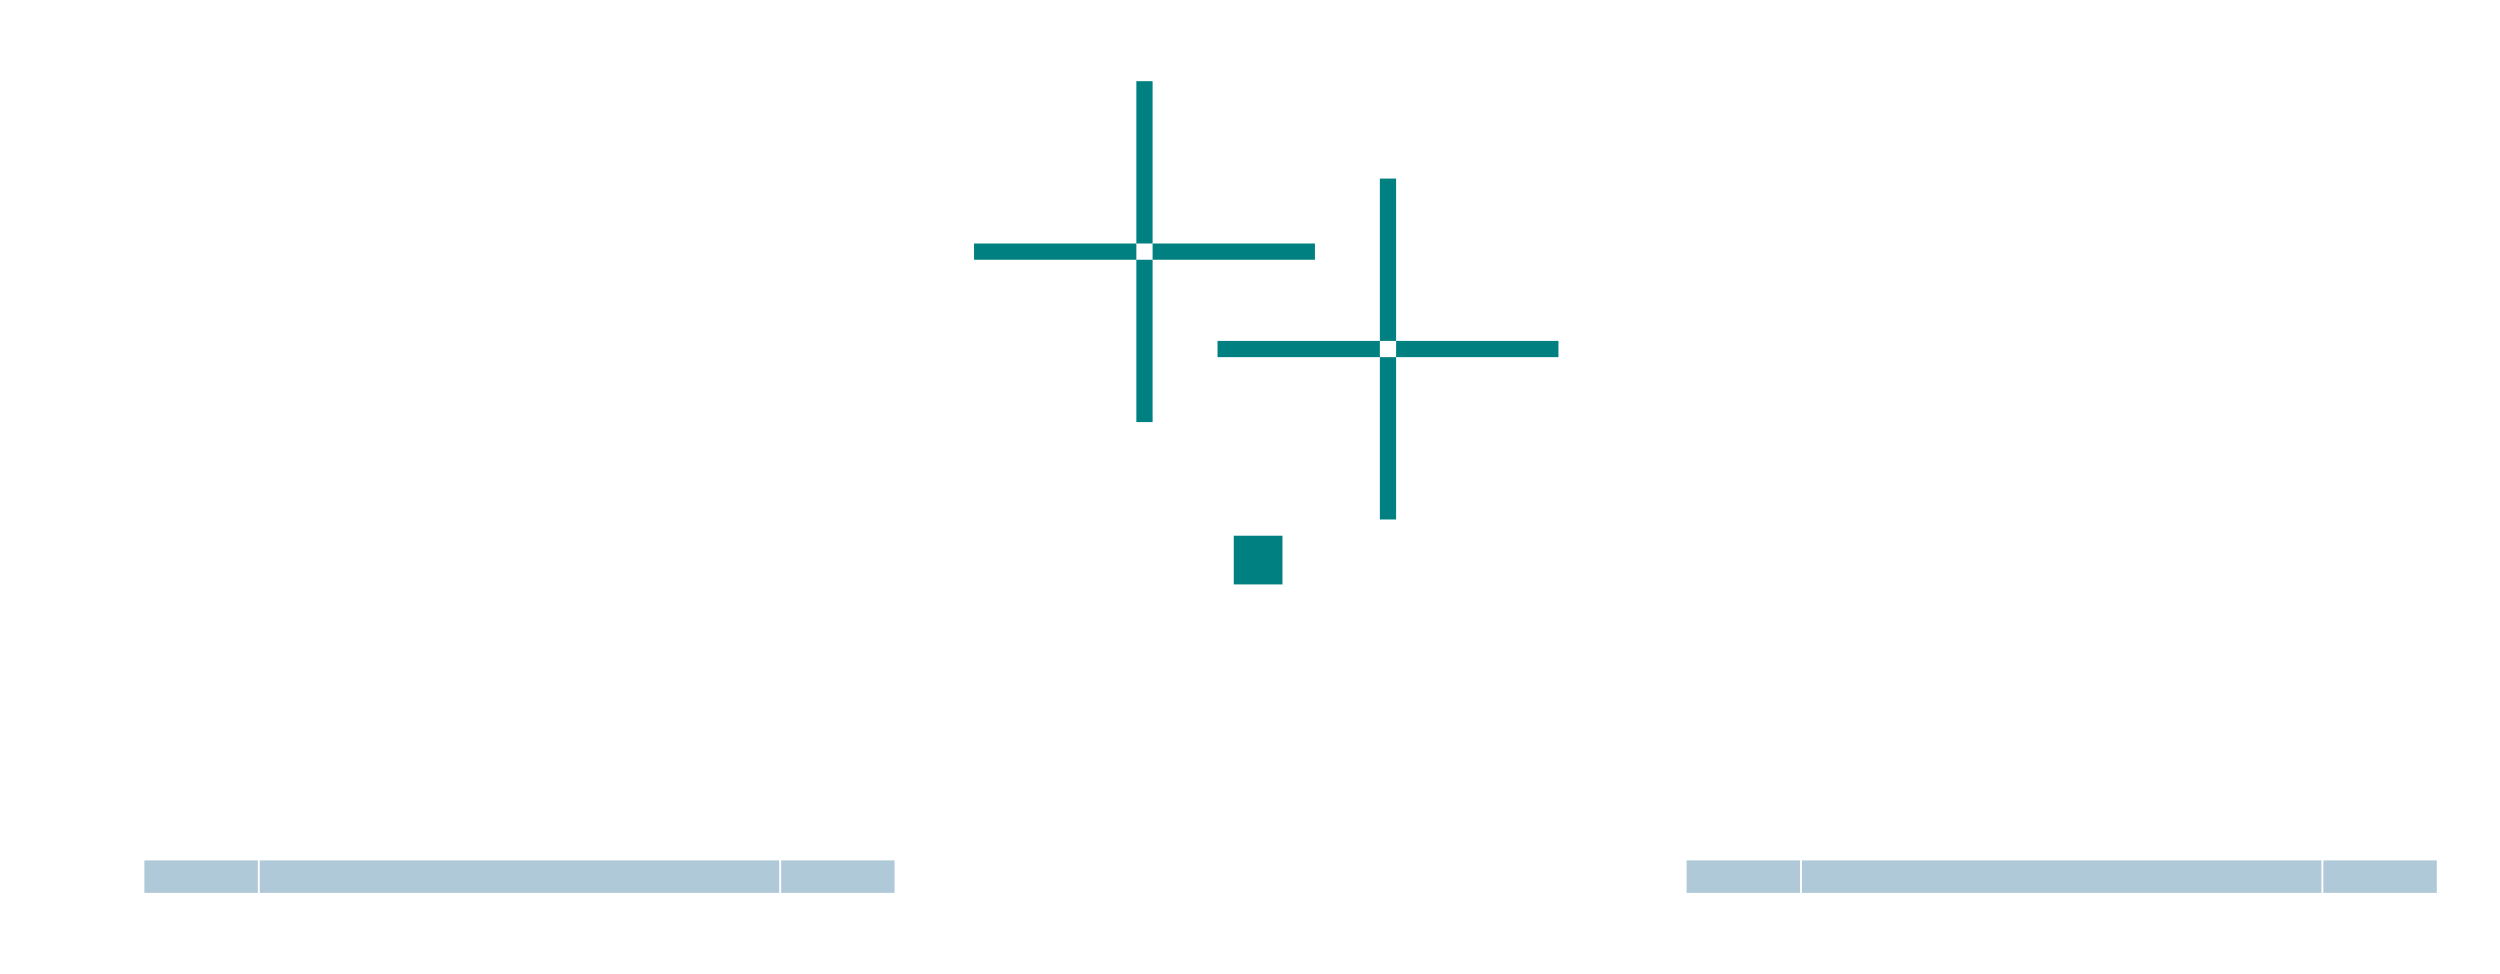 <?xml version="1.0" encoding="UTF-8" standalone="no"?>
<!-- Created with Inkscape (http://www.inkscape.org/) -->

<svg
   width="154"
   height="60"
   viewBox="0 0 154 60"
   version="1.1"
   id="svg894"
   inkscape:version="1.2.2 (b0a8486541, 2022-12-01)"
   sodipodi:docname="tabbar.svg"
   xmlns:inkscape="http://www.inkscape.org/namespaces/inkscape"
   xmlns:sodipodi="http://sodipodi.sourceforge.net/DTD/sodipodi-0.dtd"
   xmlns="http://www.w3.org/2000/svg"
   xmlns:svg="http://www.w3.org/2000/svg"
   xmlns:rdf="http://www.w3.org/1999/02/22-rdf-syntax-ns#"
   xmlns:cc="http://creativecommons.org/ns#"
   xmlns:dc="http://purl.org/dc/elements/1.1/">
  <defs
     id="defs888" />
  <sodipodi:namedview
     id="base"
     pagecolor="#d1d1d1"
     bordercolor="#666666"
     borderopacity="1.0"
     inkscape:pageopacity="0"
     inkscape:pageshadow="2"
     inkscape:zoom="5.6568545"
     inkscape:cx="96.520071"
     inkscape:cy="44.194172"
     inkscape:document-units="px"
     inkscape:current-layer="layer1"
     showgrid="true"
     units="px"
     inkscape:pagecheckerboard="true"
     inkscape:showpageshadow="false"
     fit-margin-top="10"
     fit-margin-left="10"
     fit-margin-right="10"
     fit-margin-bottom="10"
     inkscape:snap-bbox="true"
     inkscape:snap-nodes="false"
     inkscape:bbox-nodes="true"
     inkscape:bbox-paths="true"
     inkscape:deskcolor="#d1d1d1"
     borderlayer="false"
     showguides="true">
    <inkscape:grid
       originy="-109"
       originx="36"
       type="xygrid"
       id="grid2723" />
    <sodipodi:guide
       position="15,27"
       orientation="0,-1"
       id="guide14063"
       inkscape:locked="false" />
  </sodipodi:namedview>
  <g
     inkscape:label="Layer 1"
     inkscape:groupmode="layer"
     id="layer1"
     transform="translate(-187.285,-529.615)">
    <rect
       y="540.615"
       x="272.285"
       height="10"
       width="1"
       id="north-active-tab-hint-top-margin"
       style="opacity:1;fill:#008080;fill-opacity:1;fill-rule:evenodd;stroke:none;stroke-width:0.258;stroke-linecap:square;stroke-linejoin:miter;stroke-miterlimit:4;stroke-dasharray:none;stroke-opacity:1;paint-order:normal" />
    <rect
       style="opacity:1;fill:#008080;fill-opacity:1;fill-rule:evenodd;stroke:none;stroke-width:0.258;stroke-linecap:square;stroke-linejoin:miter;stroke-miterlimit:4;stroke-dasharray:none;stroke-opacity:1;paint-order:normal"
       id="north-active-tab-hint-bottom-margin"
       width="1"
       height="10"
       x="272.285"
       y="551.615" />
    <rect
       style="opacity:1;fill:#008080;fill-opacity:1;fill-rule:evenodd;stroke:none;stroke-width:0.2;stroke-linecap:square;stroke-linejoin:miter;stroke-miterlimit:4;stroke-dasharray:none;stroke-opacity:1;paint-order:normal"
       id="north-active-tab-hint-right-margin"
       width="10"
       height="1"
       x="273.285"
       y="550.615" />
    <rect
       y="550.615"
       x="262.285"
       height="1"
       width="10"
       id="north-active-tab-hint-left-margin"
       style="opacity:1;fill:#008080;fill-opacity:1;fill-rule:evenodd;stroke:none;stroke-width:0.2;stroke-linecap:square;stroke-linejoin:miter;stroke-miterlimit:4;stroke-dasharray:none;stroke-opacity:1;paint-order:normal" />
    <rect
       y="534.615"
       x="257.285"
       height="10"
       width="1"
       id="south-active-tab-hint-top-margin"
       style="opacity:1;fill:#008080;fill-opacity:1;fill-rule:evenodd;stroke:none;stroke-width:0.258;stroke-linecap:square;stroke-linejoin:miter;stroke-miterlimit:4;stroke-dasharray:none;stroke-opacity:1;paint-order:normal" />
    <rect
       style="opacity:1;fill:#008080;fill-opacity:1;fill-rule:evenodd;stroke:none;stroke-width:0.258;stroke-linecap:square;stroke-linejoin:miter;stroke-miterlimit:4;stroke-dasharray:none;stroke-opacity:1;paint-order:normal"
       id="south-active-tab-hint-bottom-margin"
       width="1"
       height="10"
       x="257.285"
       y="545.615" />
    <rect
       style="opacity:1;fill:#008080;fill-opacity:1;fill-rule:evenodd;stroke:none;stroke-width:0.2;stroke-linecap:square;stroke-linejoin:miter;stroke-miterlimit:4;stroke-dasharray:none;stroke-opacity:1;paint-order:normal"
       id="south-active-tab-hint-right-margin"
       width="10"
       height="1"
       x="258.285"
       y="544.615" />
    <rect
       y="544.615"
       x="247.285"
       height="1"
       width="10"
       id="south-active-tab-hint-left-margin"
       style="opacity:1;fill:#008080;fill-opacity:1;fill-rule:evenodd;stroke:none;stroke-width:0.2;stroke-linecap:square;stroke-linejoin:miter;stroke-miterlimit:4;stroke-dasharray:none;stroke-opacity:1;paint-order:normal" />
    <rect
       style="opacity:1;fill:#008080;fill-opacity:1;fill-rule:evenodd;stroke:none;stroke-width:0.2;stroke-linecap:square;stroke-linejoin:miter;stroke-miterlimit:4;stroke-dasharray:none;stroke-opacity:1;paint-order:normal"
       id="hint-stretch-borders"
       width="3"
       height="3"
       x="263.285"
       y="562.615" />
    <rect
       y="546.615"
       x="203.285"
       height="32"
       width="32"
       id="south-active-tab-center"
       style="opacity:1;fill:none;fill-opacity:0.298;stroke:none;stroke-width:1.28;stroke-miterlimit:4;stroke-dasharray:none;stroke-opacity:0.187" />
    <g
       id="south-active-tab-bottom"
       transform="matrix(1,0,0,-1,-3.0263673e-6,1119.23)"
       style="opacity:0.7">
      <rect
         style="fill:#8eb2c8;fill-opacity:1;stroke-width:1.732"
         height="32"
         width="2"
         y="-235.285"
         x="534.615"
         transform="rotate(90)"
         id="rect22988" />
      <rect
         style="fill:none;fill-opacity:0.298;stroke-width:2"
         height="32"
         width="4"
         y="-235.285"
         x="536.615"
         transform="rotate(90)"
         id="rect22990" />
      <rect
         style="fill:none;fill-opacity:1;stroke-width:1.732"
         height="32"
         width="3"
         y="-235.285"
         x="530.615"
         transform="rotate(90)"
         id="rect22992" />
    </g>
    <g
       id="south-active-tab-bottomleft"
       transform="matrix(0.312,0,0,-1,129.759,1119.23)"
       style="opacity:0.7">
      <rect
         style="fill:none;fill-opacity:0.298;stroke-width:3.162"
         height="32"
         width="10"
         y="-235.285"
         x="530.615"
         transform="rotate(90)"
         id="rect7589" />
      <rect
         style="fill:#8eb2c8;fill-opacity:1;stroke-width:1.449"
         height="22.4"
         width="2"
         y="-235.285"
         x="534.615"
         transform="rotate(90)"
         id="rect7587" />
    </g>
    <g
       id="south-active-tab-bottomright"
       transform="matrix(-0.312,0,0,-1,308.812,1119.23)"
       style="opacity:0.7">
      <rect
         style="fill:none;fill-opacity:0.298;stroke-width:3.162"
         height="32"
         width="10"
         y="-235.285"
         x="530.615"
         transform="rotate(90)"
         id="rect7698" />
      <rect
         style="fill:#8eb2c8;fill-opacity:1;stroke-width:1.449"
         height="22.4"
         width="2"
         y="-235.285"
         x="534.615"
         transform="rotate(90)"
         id="rect7700" />
    </g>
    <rect
       y="546.615"
       x="235.285"
       height="32"
       width="10"
       id="south-active-tab-right"
       style="opacity:1;fill:none;fill-opacity:0.298;stroke:none;stroke-width:0.715;stroke-miterlimit:4;stroke-dasharray:none;stroke-opacity:0.187" />
    <rect
       y="546.615"
       x="193.285"
       height="32"
       width="10"
       id="south-active-tab-left"
       style="opacity:1;fill:none;fill-opacity:0.298;stroke:none;stroke-width:0.715;stroke-miterlimit:4;stroke-dasharray:none;stroke-opacity:0.187" />
    <rect
       y="536.615"
       x="203.285"
       height="10"
       width="32"
       id="south-active-tab-top"
       style="opacity:1;fill:none;fill-opacity:0.298;stroke:none;stroke-width:0.715;stroke-miterlimit:4;stroke-dasharray:none;stroke-opacity:0.187" />
    <rect
       y="536.615"
       x="235.285"
       height="10"
       width="10"
       id="south-active-tab-topright"
       style="opacity:1;fill:none;fill-opacity:0.298;stroke:none;stroke-width:0.4;stroke-miterlimit:4;stroke-dasharray:none;stroke-opacity:0.187" />
    <rect
       y="536.615"
       x="193.285"
       height="10"
       width="10"
       id="south-active-tab-topleft"
       style="opacity:1;fill:none;fill-opacity:0.298;stroke:none;stroke-width:0.4;stroke-miterlimit:4;stroke-dasharray:none;stroke-opacity:0.187" />
    <rect
       y="546.615"
       x="298.285"
       height="32"
       width="32"
       id="north-active-tab-center"
       style="opacity:1;fill:none;fill-opacity:0.298;stroke:none;stroke-width:1.28;stroke-miterlimit:4;stroke-dasharray:none;stroke-opacity:0.187" />
    <g
       id="north-active-tab-bottom"
       transform="matrix(1,0,0,-1,95,1119.23)"
       style="opacity:0.7">
      <rect
         style="fill:#8eb2c8;fill-opacity:1;stroke-width:1.732"
         height="32"
         width="2"
         y="-235.285"
         x="534.615"
         transform="rotate(90)"
         id="rect7836" />
      <rect
         style="fill:none;fill-opacity:0.298;stroke-width:2"
         height="32"
         width="4"
         y="-235.285"
         x="536.615"
         transform="rotate(90)"
         id="rect7838" />
      <rect
         style="fill:none;fill-opacity:1;stroke-width:1.732"
         height="32"
         width="3"
         y="-235.285"
         x="530.615"
         transform="rotate(90)"
         id="rect7840" />
    </g>
    <g
       id="north-active-tab-bottomleft"
       transform="matrix(0.312,0,0,-1,224.759,1119.23)"
       style="opacity:0.7">
      <rect
         style="fill:none;fill-opacity:0.298;stroke-width:3.162"
         height="32"
         width="10"
         y="-235.285"
         x="530.615"
         transform="rotate(90)"
         id="rect7844" />
      <rect
         style="fill:#8eb2c8;fill-opacity:1;stroke-width:1.449"
         height="22.4"
         width="2"
         y="-235.285"
         x="534.615"
         transform="rotate(90)"
         id="rect7846" />
    </g>
    <g
       id="north-active-tab-bottomright"
       transform="matrix(-0.312,0,0,-1,403.812,1119.23)"
       style="opacity:0.7">
      <rect
         style="fill:none;fill-opacity:0.298;stroke-width:3.162"
         height="32"
         width="10"
         y="-235.285"
         x="530.615"
         transform="rotate(90)"
         id="rect7850" />
      <rect
         style="fill:#8eb2c8;fill-opacity:1;stroke-width:1.449"
         height="22.4"
         width="2"
         y="-235.285"
         x="534.615"
         transform="rotate(90)"
         id="rect7852" />
    </g>
    <rect
       y="546.615"
       x="330.285"
       height="32"
       width="10"
       id="north-active-tab-right"
       style="opacity:1;fill:none;fill-opacity:0.298;stroke:none;stroke-width:0.715;stroke-miterlimit:4;stroke-dasharray:none;stroke-opacity:0.187" />
    <rect
       y="546.615"
       x="288.285"
       height="32"
       width="10"
       id="north-active-tab-left"
       style="opacity:1;fill:none;fill-opacity:0.298;stroke:none;stroke-width:0.715;stroke-miterlimit:4;stroke-dasharray:none;stroke-opacity:0.187" />
    <rect
       y="536.615"
       x="298.285"
       height="10"
       width="32"
       id="north-active-tab-top"
       style="opacity:1;fill:none;fill-opacity:0.298;stroke:none;stroke-width:0.715;stroke-miterlimit:4;stroke-dasharray:none;stroke-opacity:0.187" />
    <rect
       y="536.615"
       x="330.285"
       height="10"
       width="10"
       id="north-active-tab-topright"
       style="opacity:1;fill:none;fill-opacity:0.298;stroke:none;stroke-width:0.4;stroke-miterlimit:4;stroke-dasharray:none;stroke-opacity:0.187" />
    <rect
       y="536.615"
       x="288.285"
       height="10"
       width="10"
       id="north-active-tab-topleft"
       style="opacity:1;fill:none;fill-opacity:0.298;stroke:none;stroke-width:0.4;stroke-miterlimit:4;stroke-dasharray:none;stroke-opacity:0.187" />
  </g>
</svg>
